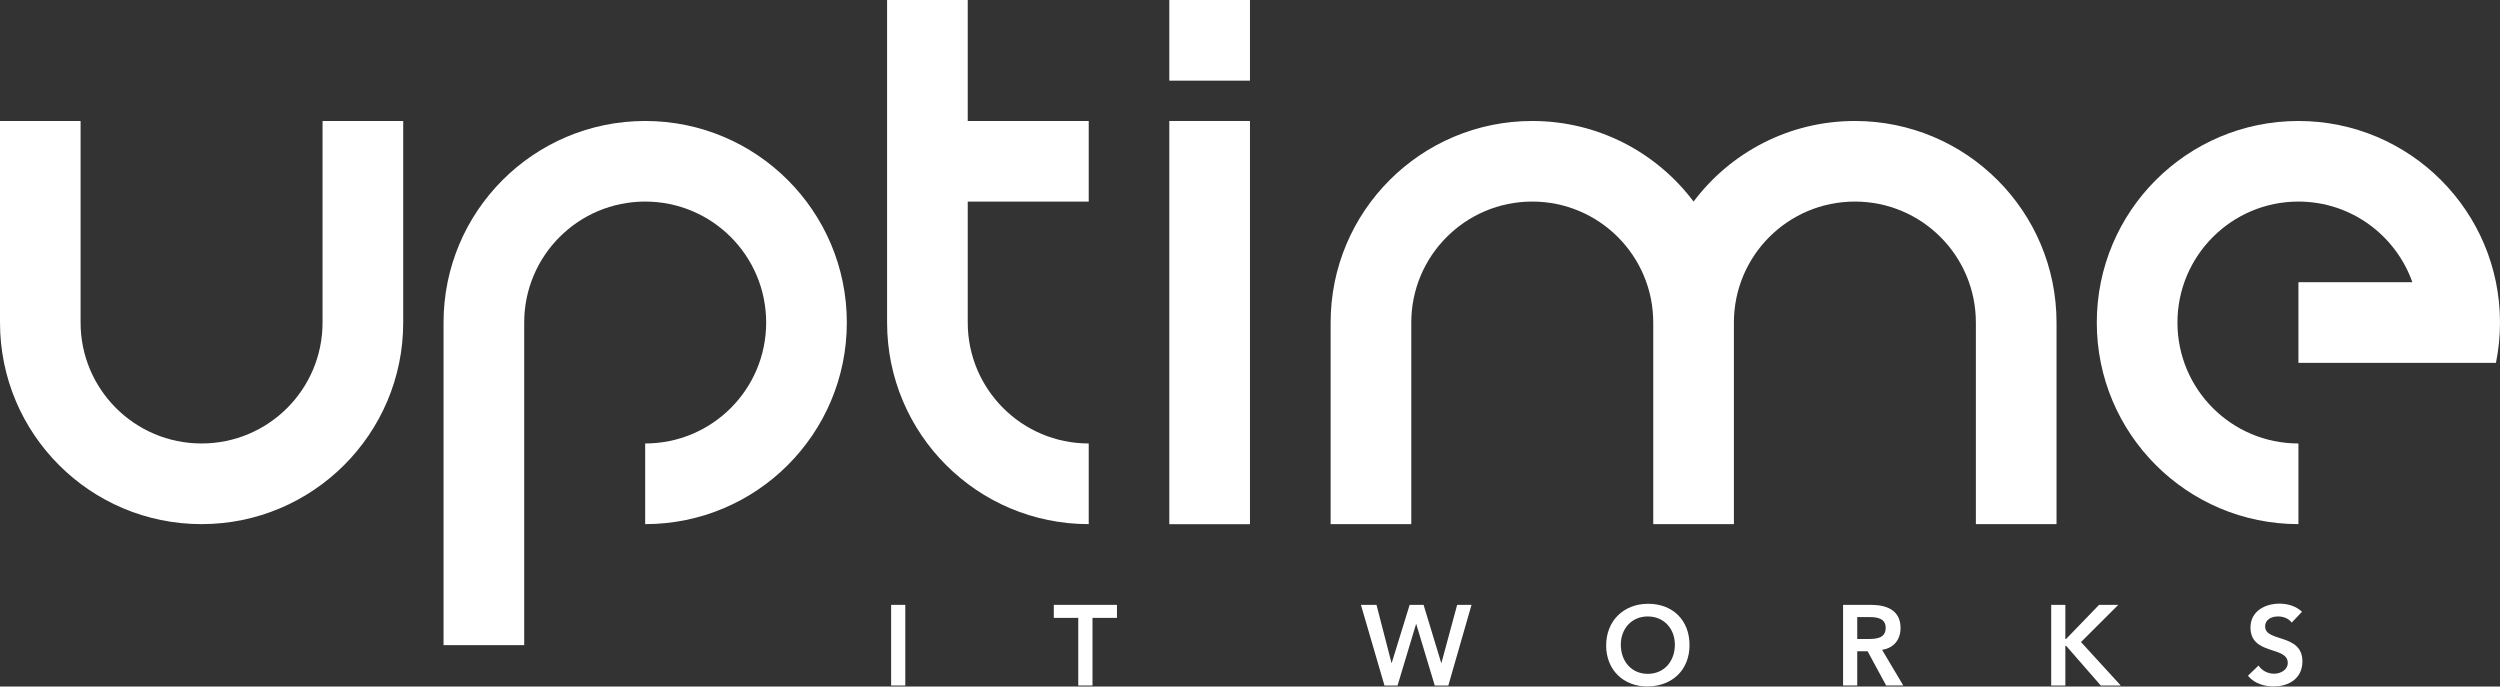 <?xml version="1.0" encoding="UTF-8"?><svg id="Layer_2" xmlns="http://www.w3.org/2000/svg" viewBox="0 0 351.49 96.52"><rect x="0" y="0" width="351.49" height="96.52" fill="#333333" stroke="none"/><defs><style>.cls-1{fill:#fff;}</style></defs><g id="Layer_1-2"><rect class="cls-1" x="164.4" width="11.34" height="11.34"/><path class="cls-1" d="m45.35,17.01v28.34c0,9.39-7.61,17-17.01,17s-17.01-7.61-17.01-17v-28.34H0v28.34c0,15.66,12.69,28.34,28.34,28.34s28.35-12.69,28.35-28.34v-28.34h-11.34Z"/><path class="cls-1" d="m90.71,17.01c-15.66,0-28.35,12.69-28.35,28.34v45.35h11.34v-45.35h0c0-9.4,7.61-17.01,17.01-17.01s17.01,7.61,17.01,17.01-7.61,17-17.01,17v11.34c15.66,0,28.35-12.69,28.35-28.34s-12.69-28.34-28.35-28.34"/><path class="cls-1" d="m153.07,28.34v-11.33h-17.01V0h-11.34v45.35c0,15.66,12.69,28.34,28.35,28.34h0v-11.34c-9.4,0-17.01-7.62-17.01-17v-17.01h17.01Z"/><rect class="cls-1" x="164.4" y="17.01" width="11.34" height="56.69"/><path class="cls-1" d="m260.79,17.01c-9.28,0-17.51,4.45-22.68,11.33-5.17-6.88-13.4-11.33-22.68-11.33-15.66,0-28.35,12.69-28.35,28.34h0v28.34h11.34v-28.34c0-9.4,7.62-17.01,17.01-17.01s17.01,7.61,17.01,17.01v28.34h11.34v-28.34h0c0-9.4,7.61-17.01,17.01-17.01s17.01,7.61,17.01,17.01h0v28.34h11.34v-28.34c0-15.65-12.69-28.34-28.35-28.34"/><path class="cls-1" d="m323.15,17.01c-15.66,0-28.35,12.69-28.35,28.34s12.69,28.34,28.35,28.34v-11.34c-9.4,0-17.01-7.61-17.01-17s7.62-17.01,17.01-17.01c7.4,0,13.68,4.74,16.02,11.34h-16.02v11.34h27.77c.37-1.83.57-3.73.57-5.67,0-15.65-12.69-28.34-28.34-28.34"/><path class="cls-1" d="m231.67,94.74c2.29,0,3.81-1.75,3.81-4.11,0-2.21-1.52-3.96-3.81-3.96s-3.79,1.75-3.79,3.96c0,2.36,1.51,4.11,3.79,4.11m-.01-9.85c3.45-.03,5.88,2.25,5.88,5.79s-2.44,5.79-5.88,5.83c-3.4.03-5.84-2.31-5.84-5.76s2.43-5.83,5.84-5.86"/><rect class="cls-1" x="125.29" y="85.04" width="1.99" height="11.34"/><polygon class="cls-1" points="151.6 86.87 148.16 86.87 148.16 85.04 157.04 85.04 157.04 86.87 153.6 86.87 153.6 96.38 151.6 96.38 151.6 86.87"/><polygon class="cls-1" points="191.34 85.04 193.53 85.04 195.64 93.21 195.67 93.21 198.19 85.04 200.15 85.04 202.63 93.21 202.66 93.21 204.87 85.04 206.89 85.04 203.63 96.38 201.72 96.38 199.12 87.74 199.09 87.74 196.49 96.38 194.65 96.38 191.34 85.04"/><path class="cls-1" d="m262.68,89.84c1.12,0,2.44-.1,2.44-1.57,0-1.35-1.24-1.51-2.27-1.51h-1.73v3.08h1.56Zm-3.55-4.8h3.9c2.15,0,4.18.7,4.18,3.25,0,1.63-.94,2.83-2.6,3.07l2.98,5.01h-2.41l-2.6-4.8h-1.46v4.8h-1.99v-11.34Z"/><polygon class="cls-1" points="288.39 85.04 290.38 85.04 290.38 89.84 290.48 89.84 295.12 85.04 297.82 85.04 292.58 90.27 298.17 96.38 295.36 96.38 290.5 90.81 290.38 90.81 290.38 96.38 288.39 96.38 288.39 85.04"/><path class="cls-1" d="m322.21,87.55c-.42-.6-1.17-.88-1.93-.88-.91,0-1.81.41-1.81,1.42,0,2.22,5.24.95,5.24,4.89,0,2.38-1.87,3.53-4.04,3.53-1.37,0-2.71-.42-3.62-1.5l1.49-1.44c.48.73,1.31,1.15,2.18,1.15s1.93-.5,1.93-1.52c0-2.42-5.24-1.03-5.24-4.98,0-2.28,2.03-3.35,4.07-3.35,1.15,0,2.31.33,3.17,1.14l-1.44,1.52Z"/></g></svg>
